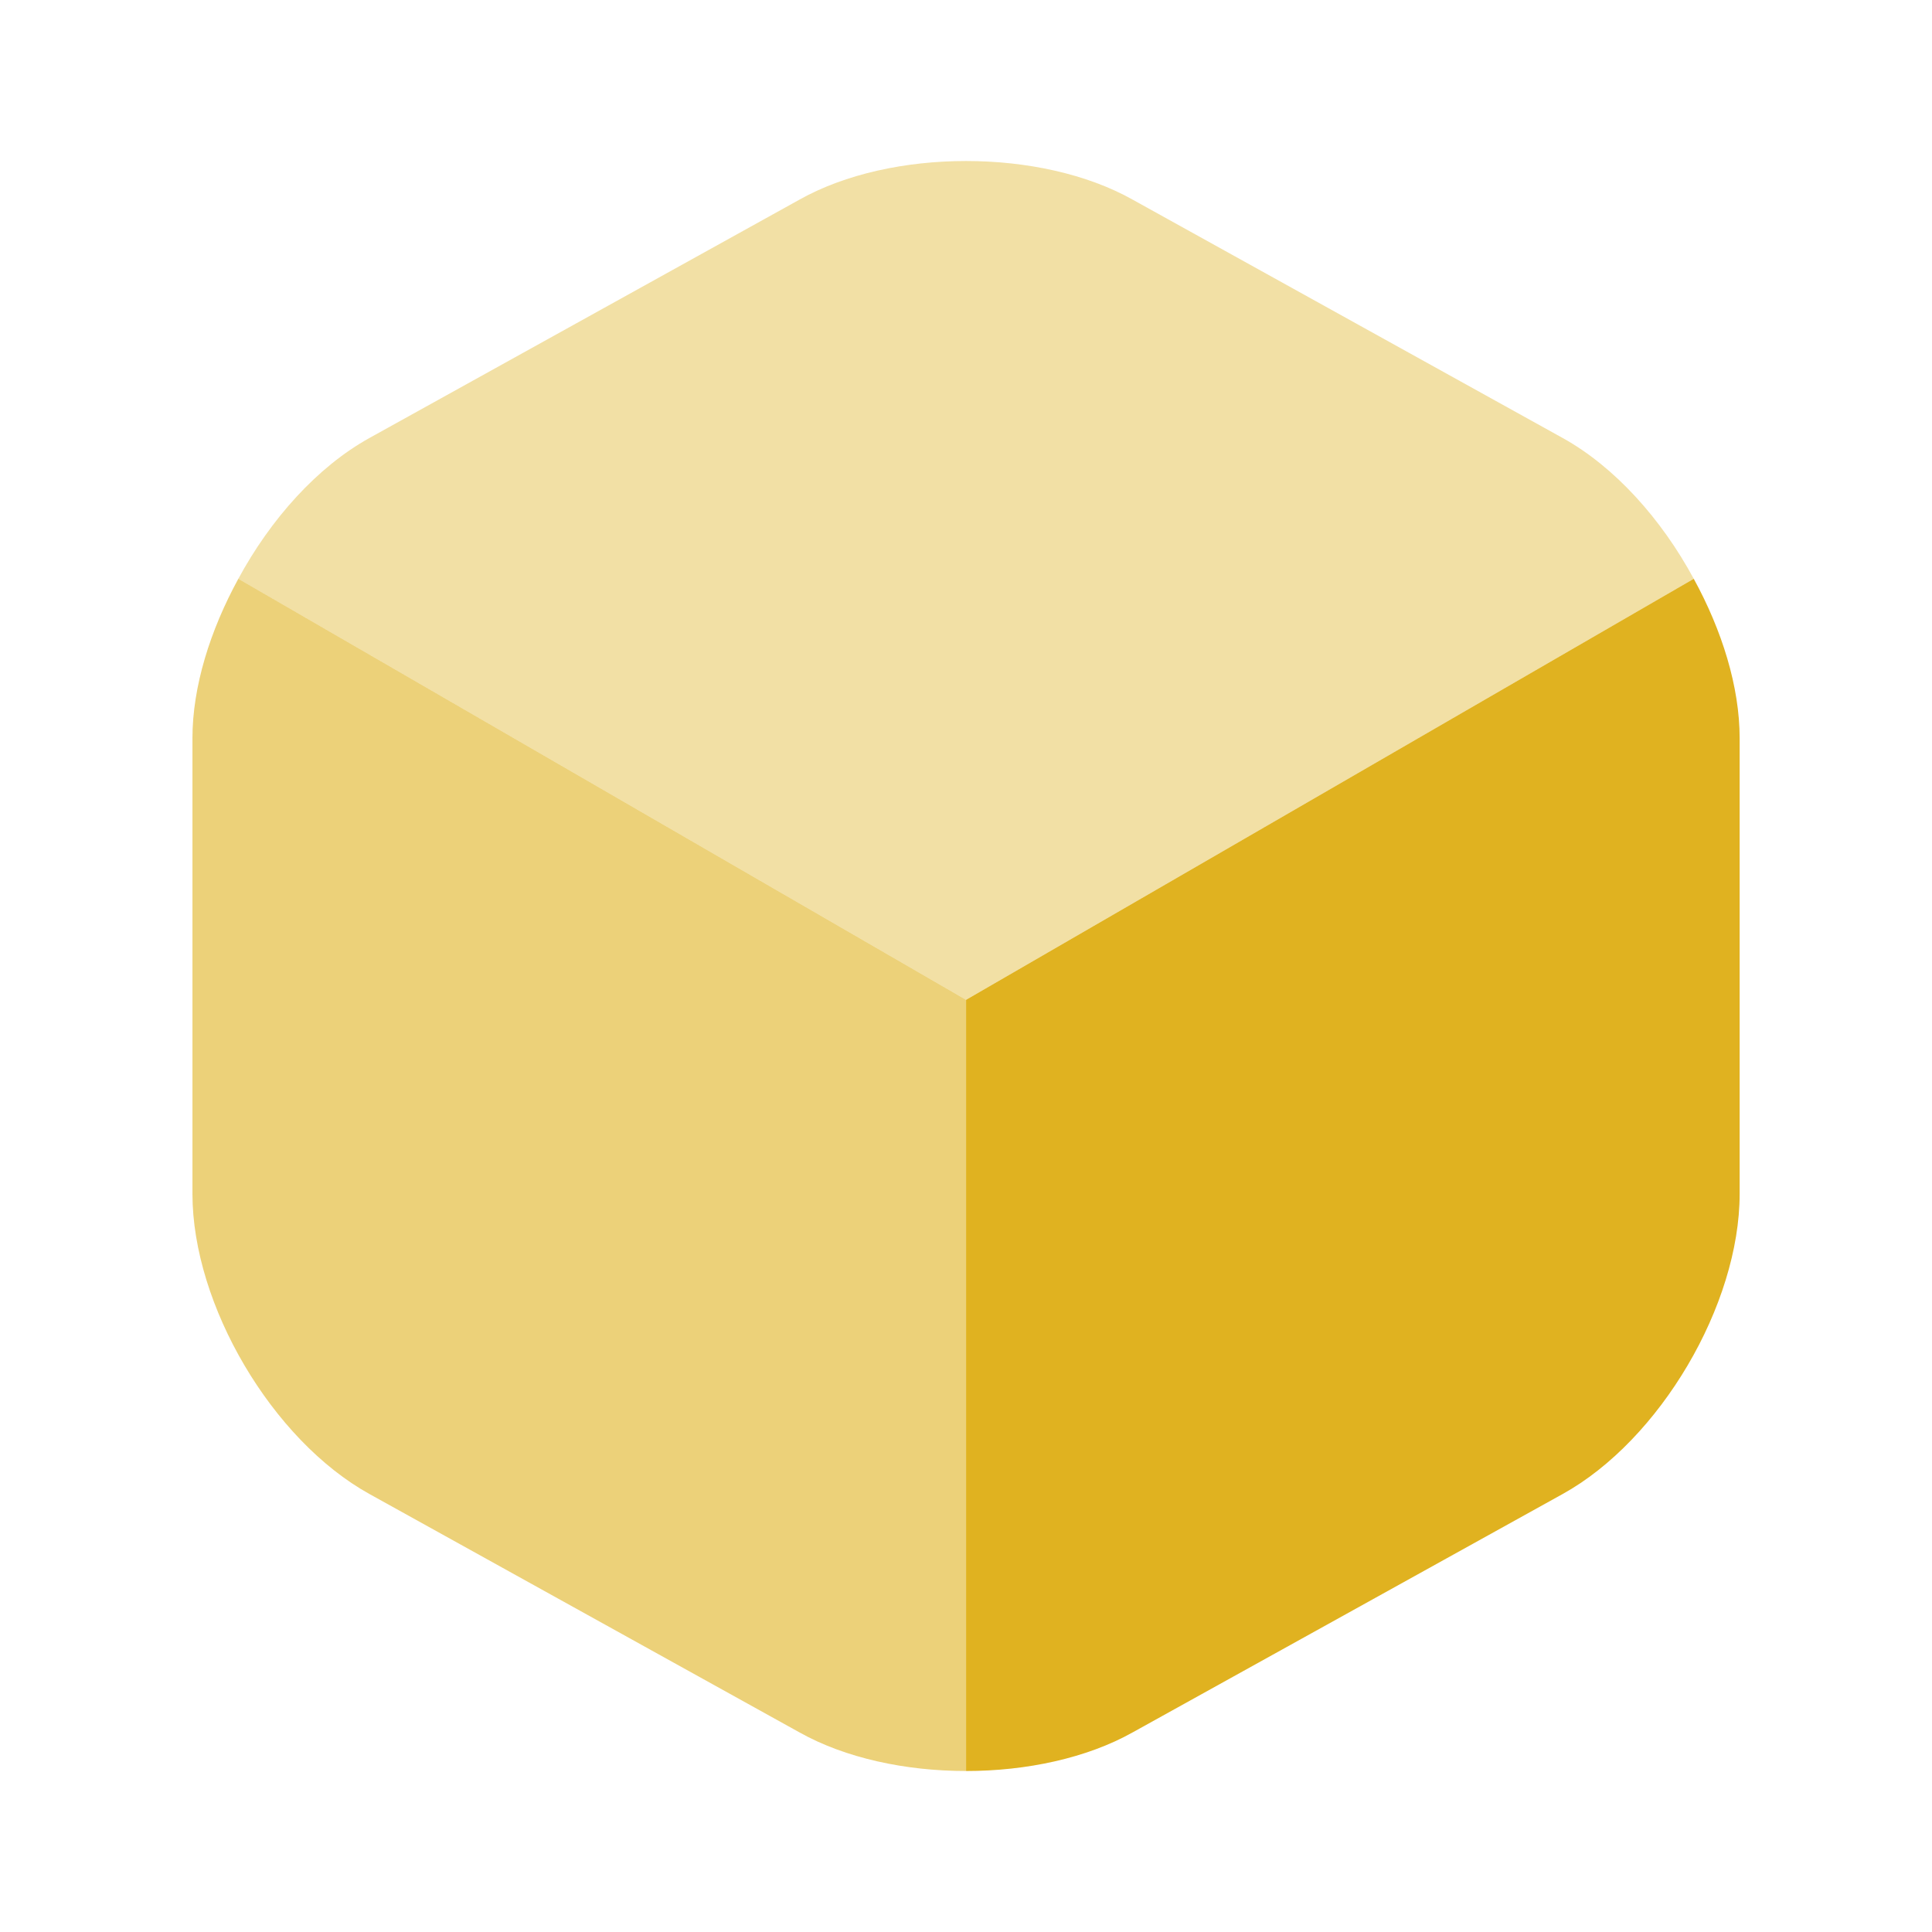 <svg width="64" height="64" viewBox="0 0 64 64" fill="none" xmlns="http://www.w3.org/2000/svg">
<path opacity="0.4" d="M56.108 19.174L32.002 33.12L7.895 19.174C8.962 17.2 10.508 15.467 12.242 14.507L26.482 6.614C29.522 4.907 34.482 4.907 37.522 6.614L51.762 14.507C53.495 15.467 55.042 17.2 56.108 19.174Z" fill="#E0B220"/>
<path opacity="0.6" d="M32.002 33.12V58.667C30.002 58.667 28.002 58.24 26.482 57.387L12.242 49.493C9.015 47.707 6.375 43.227 6.375 39.547V24.453C6.375 22.747 6.962 20.88 7.895 19.173L32.002 33.12Z" fill="#E0B220"/>
<path d="M57.628 24.453V39.547C57.628 43.227 54.988 47.707 51.762 49.493L37.522 57.387C36.002 58.24 34.002 58.667 32.002 58.667V33.12L56.108 19.173C57.042 20.88 57.628 22.747 57.628 24.453Z" fill="#E0B220"/>
</svg>
